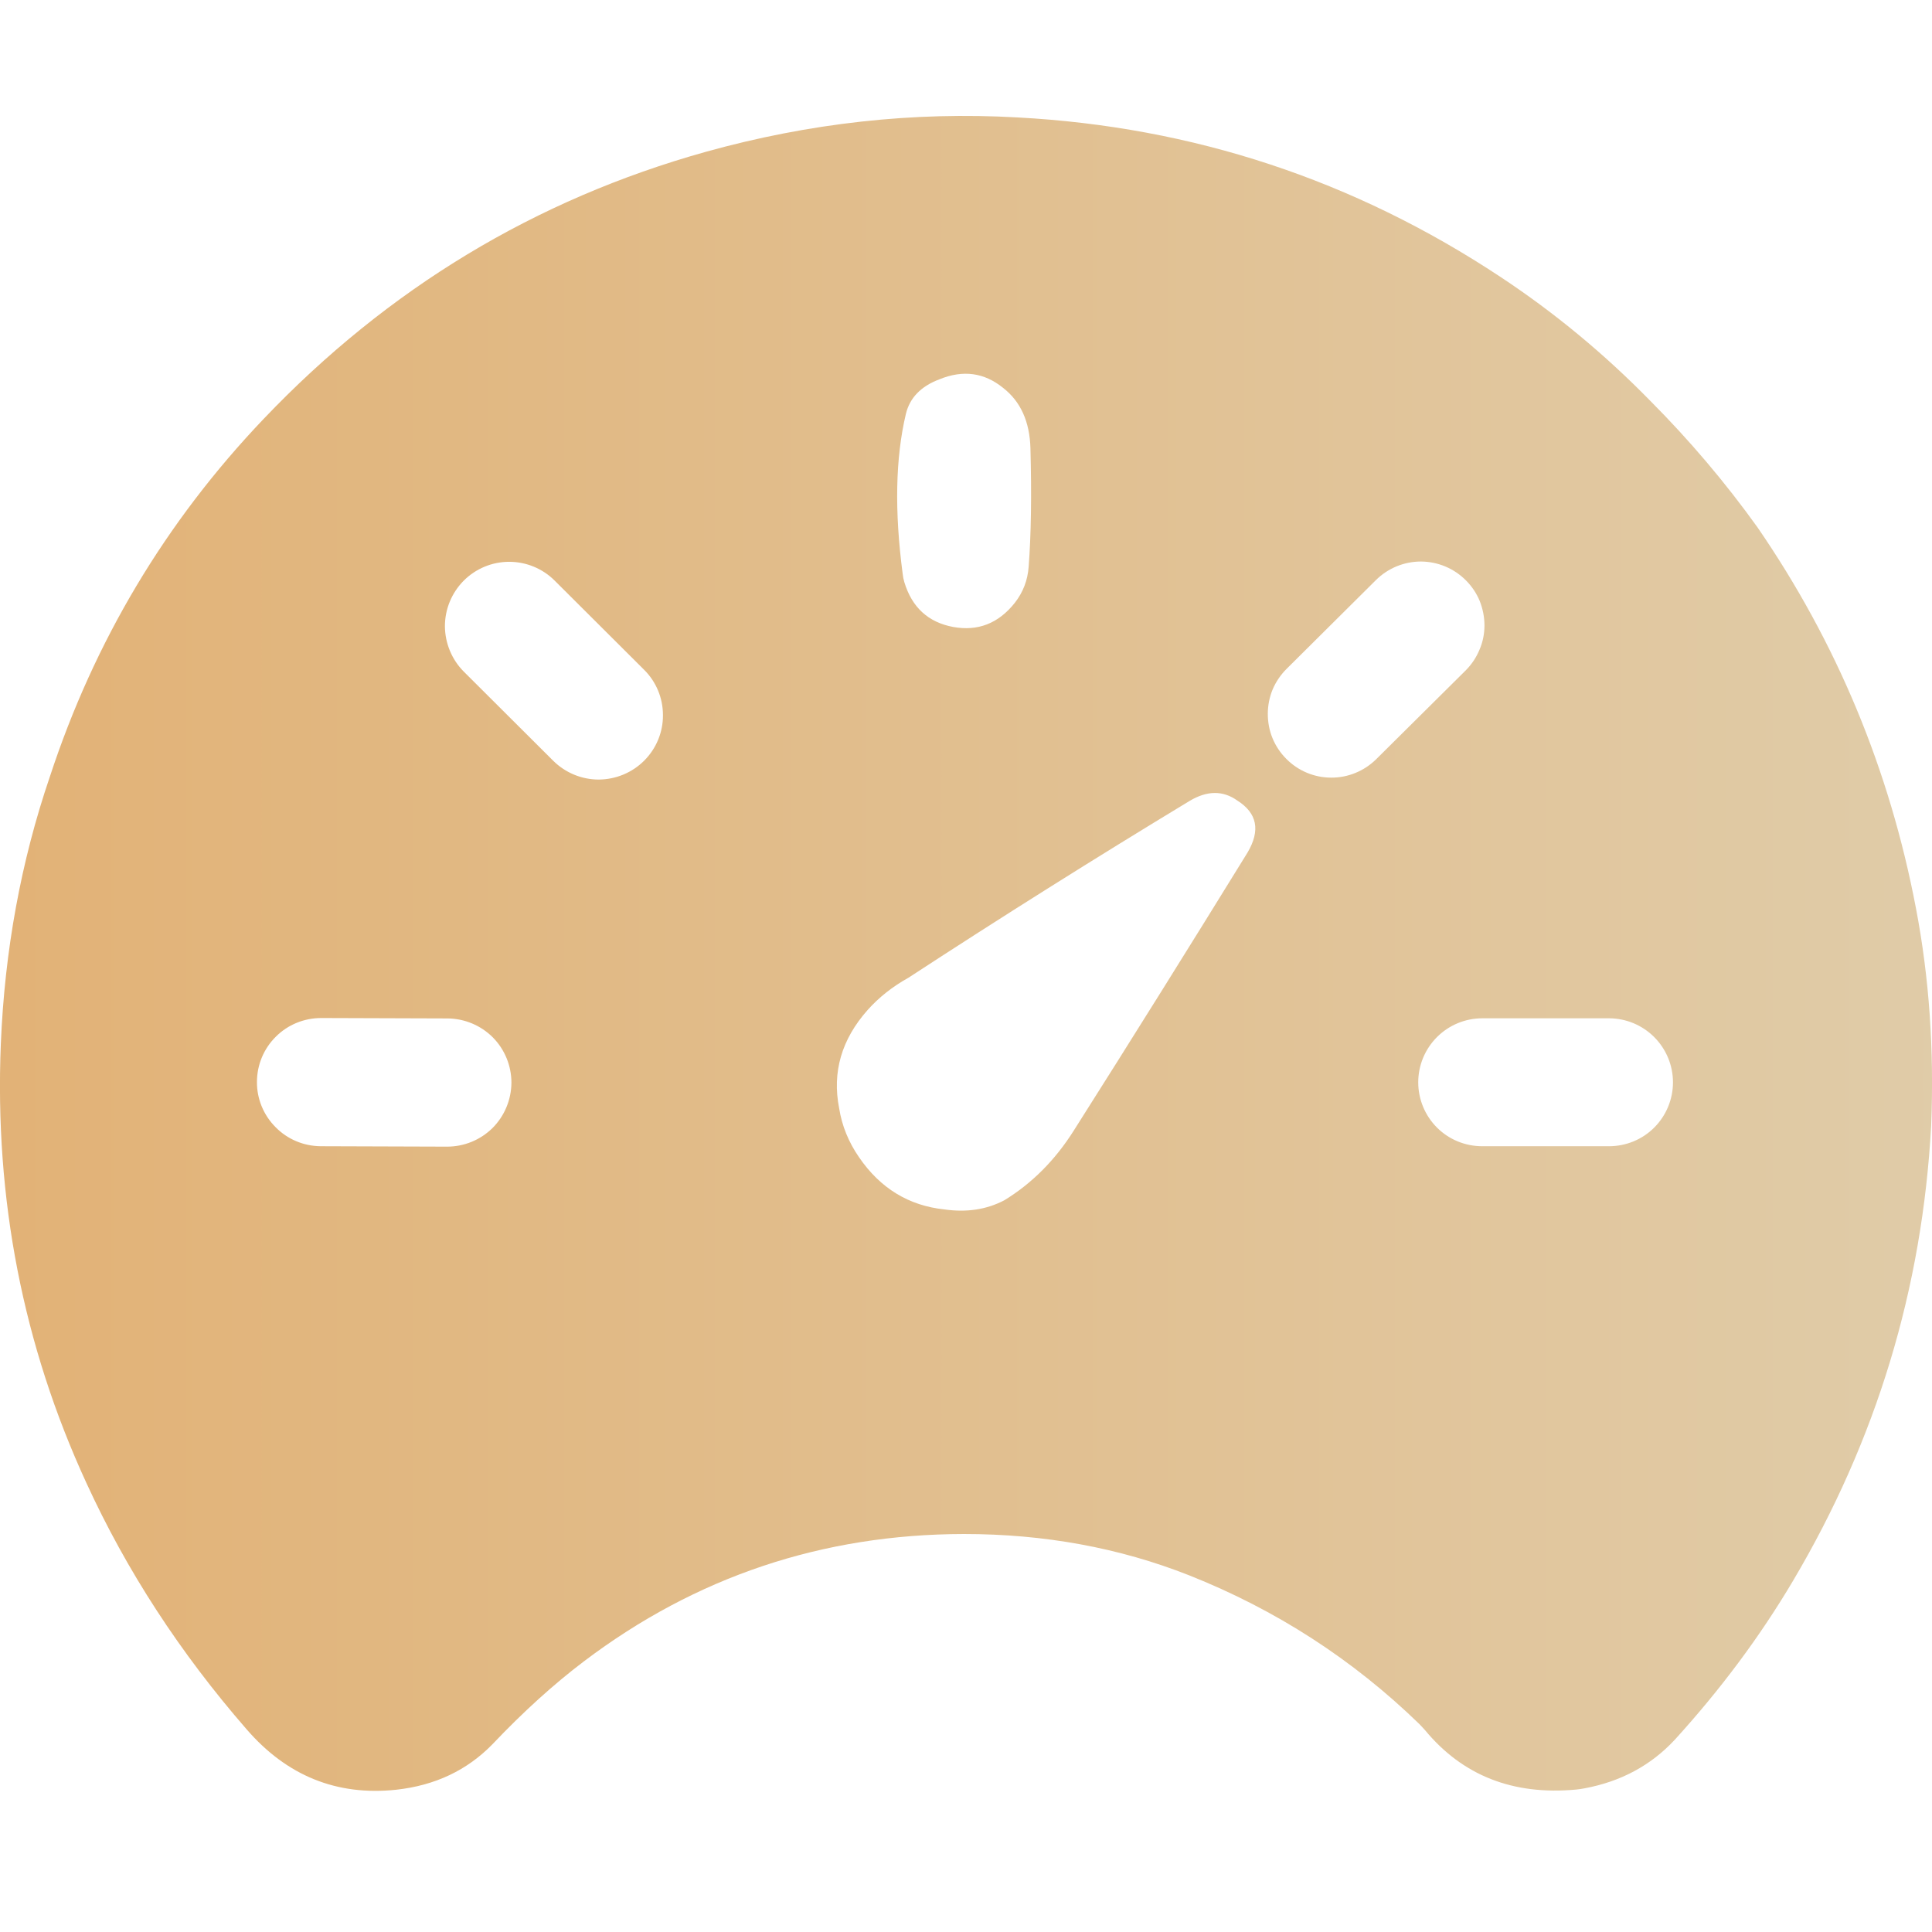 <svg xmlns="http://www.w3.org/2000/svg" width="14" height="14" viewBox="0 0 14 14" fill="none"> <path d="M7.374 0.851C8.645 0.919 9.812 1.304 10.875 2.008C11.268 2.268 11.628 2.567 11.957 2.903C12.243 3.19 12.503 3.497 12.736 3.822C13.31 4.657 13.693 5.577 13.884 6.583C13.98 7.084 14.016 7.608 13.994 8.156C13.93 9.336 13.597 10.436 12.993 11.455C12.755 11.857 12.469 12.241 12.136 12.607C11.963 12.793 11.745 12.91 11.482 12.959C11.461 12.963 11.441 12.966 11.42 12.968C10.964 13.01 10.599 12.867 10.326 12.537C10.312 12.522 10.299 12.507 10.284 12.492C9.802 12.024 9.246 11.665 8.616 11.415C8.112 11.216 7.568 11.116 6.984 11.116C5.96 11.118 5.042 11.425 4.231 12.039C4.013 12.204 3.792 12.404 3.569 12.639C3.385 12.828 3.153 12.938 2.872 12.969C2.44 13.015 2.078 12.868 1.786 12.53C1.305 11.977 0.918 11.383 0.626 10.746C0.167 9.749 -0.04 8.688 0.006 7.564C0.034 6.887 0.152 6.242 0.361 5.629C0.683 4.647 1.199 3.782 1.91 3.036C2.811 2.09 3.88 1.445 5.115 1.1C5.866 0.891 6.619 0.808 7.374 0.851ZM7.268 2.81C7.132 2.7 6.979 2.679 6.809 2.748C6.673 2.799 6.592 2.883 6.564 3.001C6.489 3.318 6.481 3.703 6.541 4.157C6.543 4.178 6.547 4.198 6.553 4.218C6.608 4.401 6.726 4.509 6.906 4.543C7.086 4.576 7.235 4.518 7.354 4.368C7.414 4.291 7.447 4.204 7.454 4.107C7.472 3.873 7.476 3.587 7.467 3.25C7.462 3.056 7.396 2.909 7.268 2.81ZM4.668 5.512C4.756 5.424 4.805 5.305 4.804 5.182C4.804 5.058 4.755 4.94 4.667 4.853L4.019 4.207C3.932 4.12 3.813 4.071 3.69 4.071C3.566 4.071 3.448 4.12 3.36 4.208C3.273 4.296 3.224 4.414 3.224 4.538C3.225 4.661 3.274 4.78 3.361 4.867L4.009 5.513C4.097 5.6 4.215 5.649 4.339 5.649C4.463 5.648 4.581 5.599 4.668 5.512V5.512ZM10.623 4.206C10.537 4.119 10.42 4.07 10.297 4.069C10.175 4.069 10.058 4.117 9.971 4.203L9.323 4.847C9.28 4.89 9.246 4.94 9.222 4.996C9.199 5.052 9.187 5.112 9.187 5.173C9.187 5.233 9.198 5.293 9.221 5.349C9.244 5.405 9.278 5.456 9.321 5.499V5.499C9.407 5.586 9.524 5.635 9.646 5.635C9.768 5.636 9.886 5.587 9.973 5.501L10.621 4.858C10.664 4.815 10.698 4.764 10.721 4.708C10.745 4.653 10.757 4.593 10.757 4.532C10.757 4.472 10.745 4.412 10.723 4.356C10.7 4.3 10.666 4.249 10.623 4.206V4.206ZM8.966 5.801C8.862 5.727 8.747 5.728 8.62 5.804C7.936 6.218 7.257 6.645 6.583 7.085C6.468 7.149 6.369 7.227 6.287 7.319C6.098 7.532 6.029 7.769 6.081 8.032C6.101 8.158 6.149 8.276 6.225 8.386C6.379 8.611 6.586 8.737 6.844 8.764C7.005 8.787 7.149 8.765 7.277 8.698C7.477 8.576 7.646 8.407 7.782 8.191C8.206 7.522 8.625 6.851 9.04 6.178C9.135 6.017 9.11 5.892 8.966 5.801ZM3.706 7.846C3.706 7.723 3.658 7.605 3.571 7.517C3.484 7.43 3.366 7.381 3.243 7.38L2.328 7.377C2.204 7.377 2.086 7.425 1.999 7.512C1.911 7.599 1.862 7.717 1.862 7.84C1.861 7.963 1.91 8.081 1.997 8.168C2.083 8.256 2.201 8.305 2.324 8.306L3.24 8.309C3.363 8.309 3.481 8.261 3.569 8.174C3.656 8.087 3.705 7.969 3.706 7.846V7.846ZM12.123 7.843C12.123 7.72 12.074 7.602 11.987 7.515C11.9 7.428 11.782 7.379 11.659 7.379H10.741C10.618 7.379 10.5 7.428 10.413 7.515C10.326 7.602 10.277 7.72 10.277 7.843C10.277 7.966 10.326 8.084 10.413 8.171C10.5 8.258 10.618 8.306 10.741 8.306H11.659C11.782 8.306 11.9 8.258 11.987 8.171C12.074 8.084 12.123 7.966 12.123 7.843Z" fill="url(#paint0_linear_26_603)"/> <defs> <linearGradient id="paint0_linear_26_603" x1="-3.306" y1="8.089" x2="17.5" y2="8.089" gradientUnits="userSpaceOnUse"> <stop stop-color="#E2AC6B"/> <stop offset="1" stop-color="#E0D2B4"/> </linearGradient> </defs> </svg>